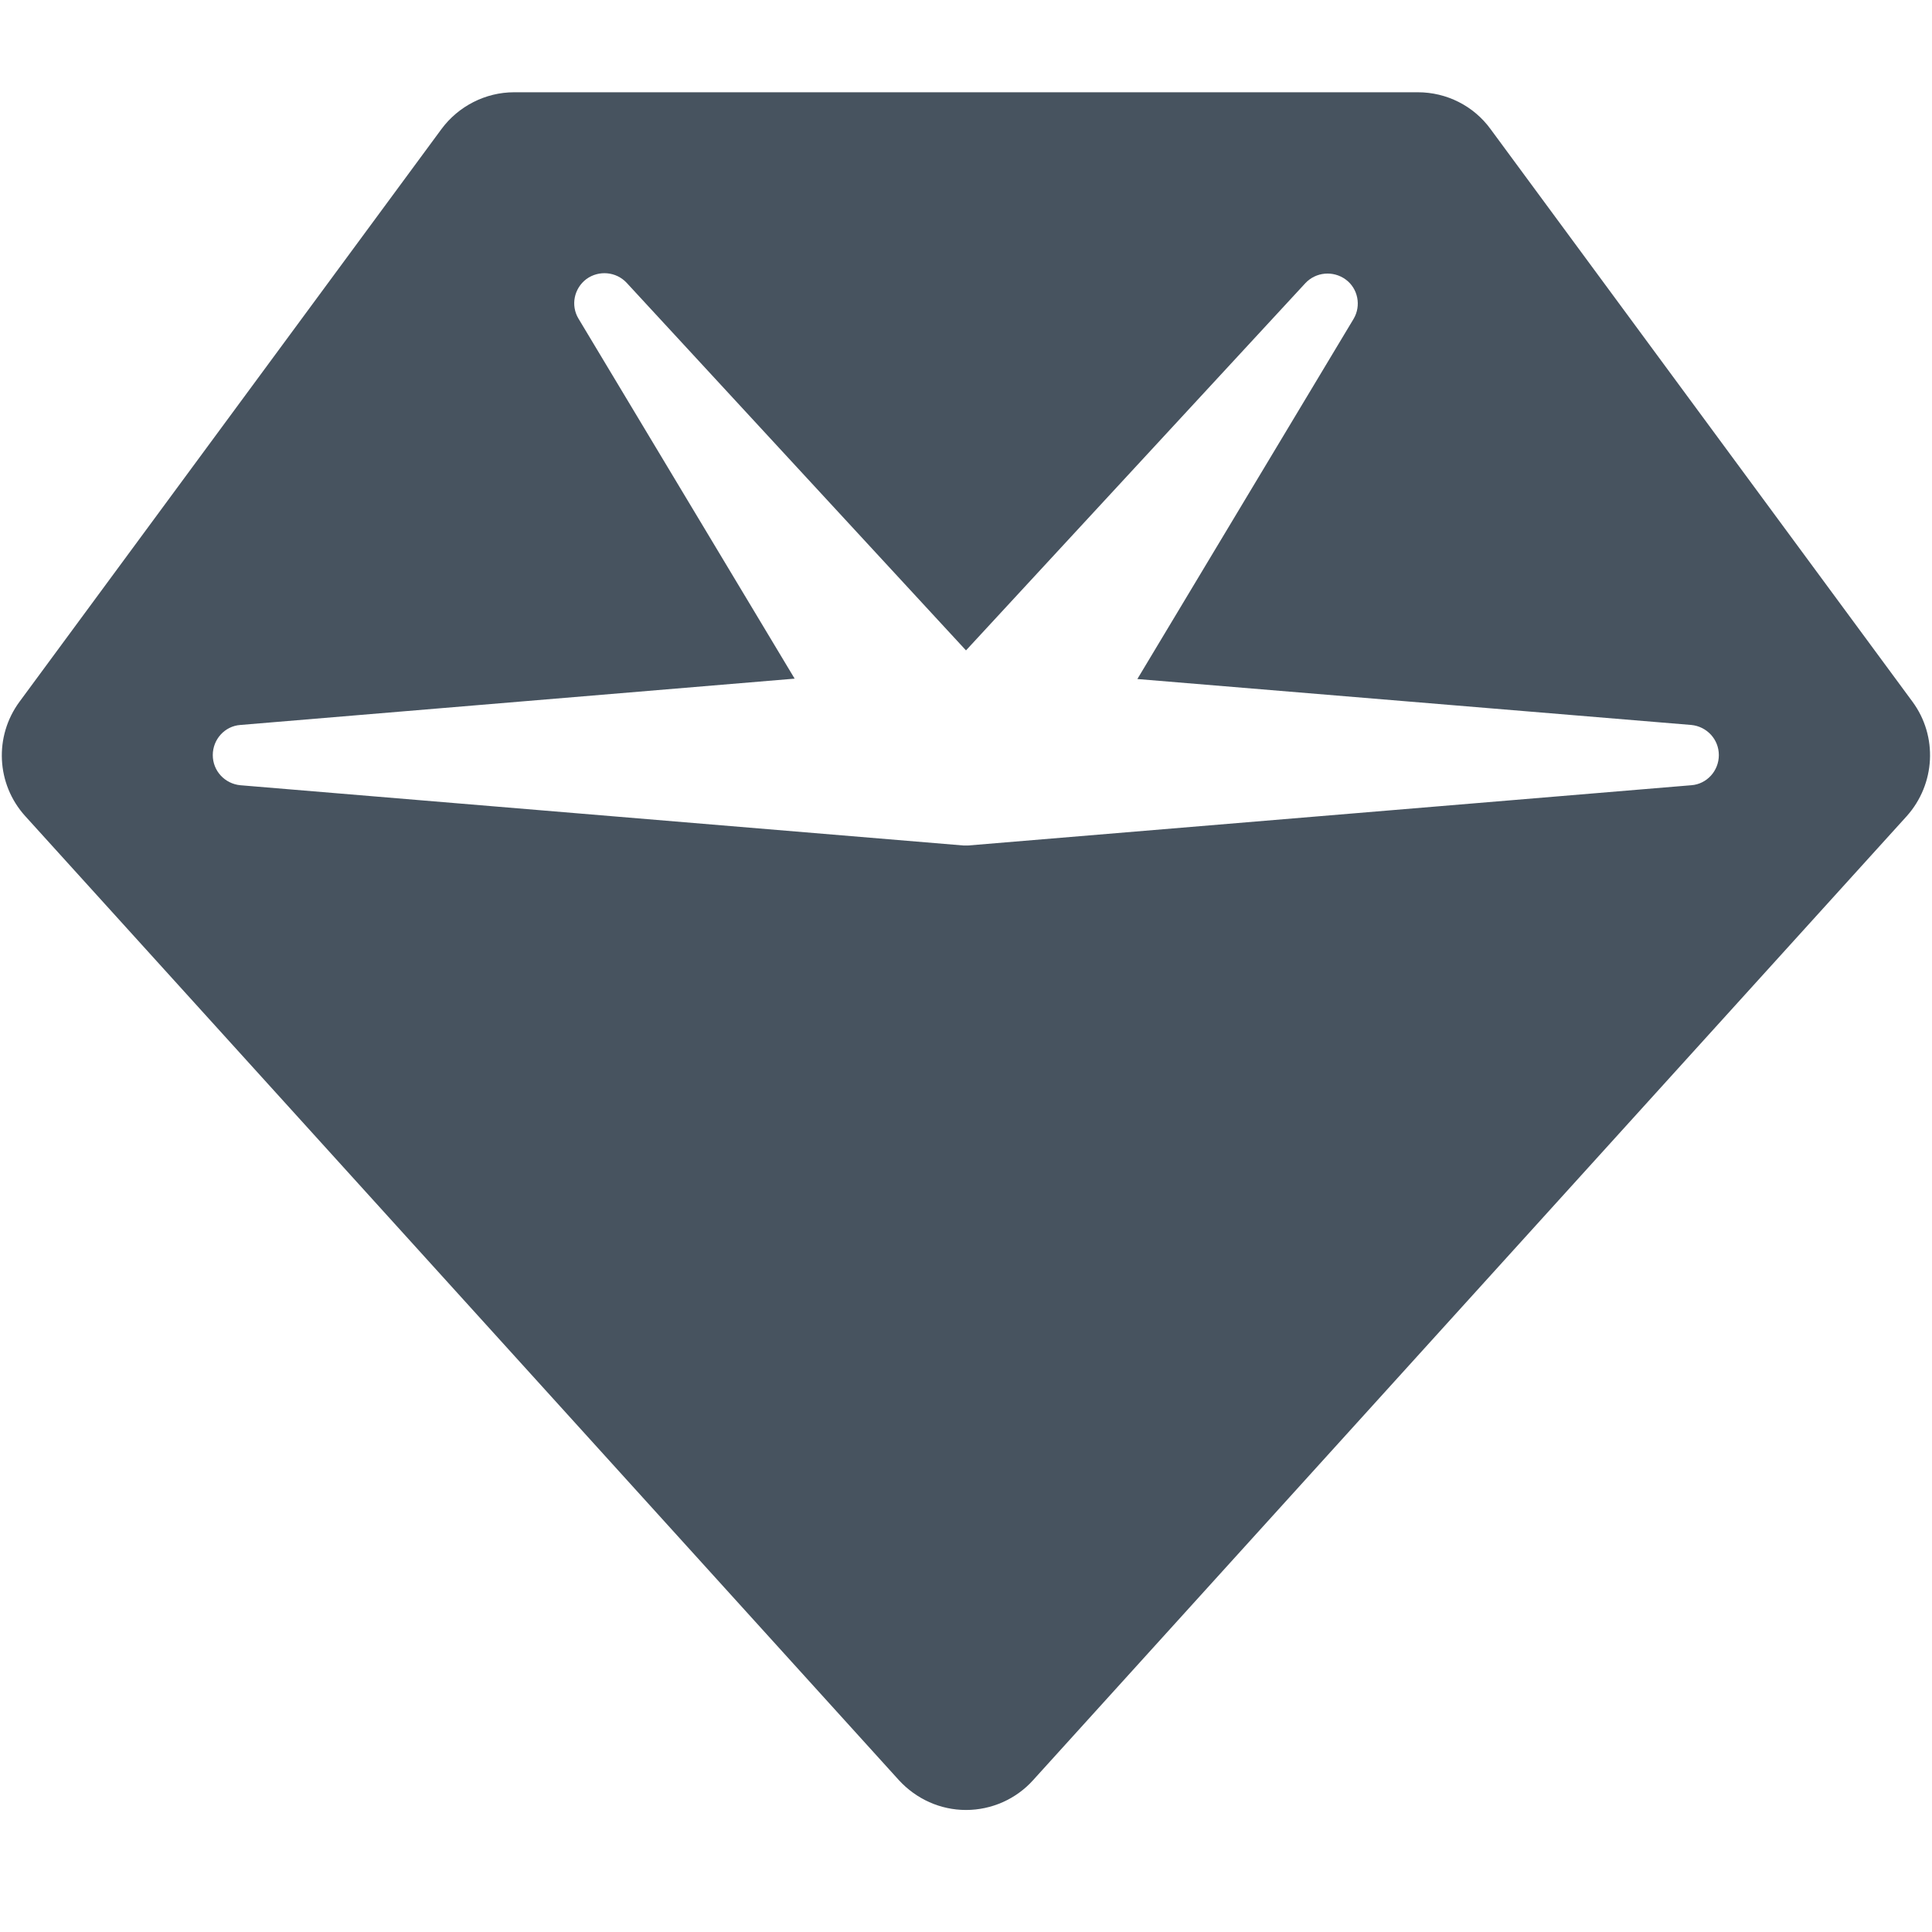 <svg width="513" height="513" viewBox="0 0 513 513" fill="none" xmlns="http://www.w3.org/2000/svg">
<g clip-path="url(#clip0_104_1478)">
<path d="M117.2 34.3C121.7 28.2 128.9 24.5 136.5 24.5H376.5C384.1 24.5 391.3 28.1 395.8 34.3L507.8 186.3C514.6 195.5 513.9 208.2 506.3 216.7L274.3 472.7C269.8 477.7 263.3 480.6 256.5 480.6C249.7 480.6 243.3 477.7 238.7 472.7L6.7 216.7C-1 208.2 -1.6 195.5 5.2 186.3L117.2 34.3ZM155.7 74.1C152.4 76.6 151.5 81.1 153.6 84.6L211 180.2L63.8 192.5C59.7 192.8 56.5 196.3 56.5 200.5C56.5 204.7 59.7 208.1 63.8 208.5L255.8 224.5C256.2 224.5 256.7 224.5 257.1 224.5L449.1 208.5C453.2 208.2 456.4 204.7 456.4 200.5C456.4 196.3 453.2 192.9 449.1 192.5L302 180.3L359.4 84.7C361.5 81.2 360.6 76.6 357.3 74.2C354 71.8 349.4 72.2 346.6 75.2L256.5 172.7L166.4 75.1C163.6 72.1 159 71.7 155.7 74.1Z" fill="#47535F"/>
</g>
<defs>
<clipPath id="clip0_104_1478">
<rect width="512" height="512" fill="white" transform="translate(0.5 0.5)"/>
</clipPath>
</defs>
</svg>
